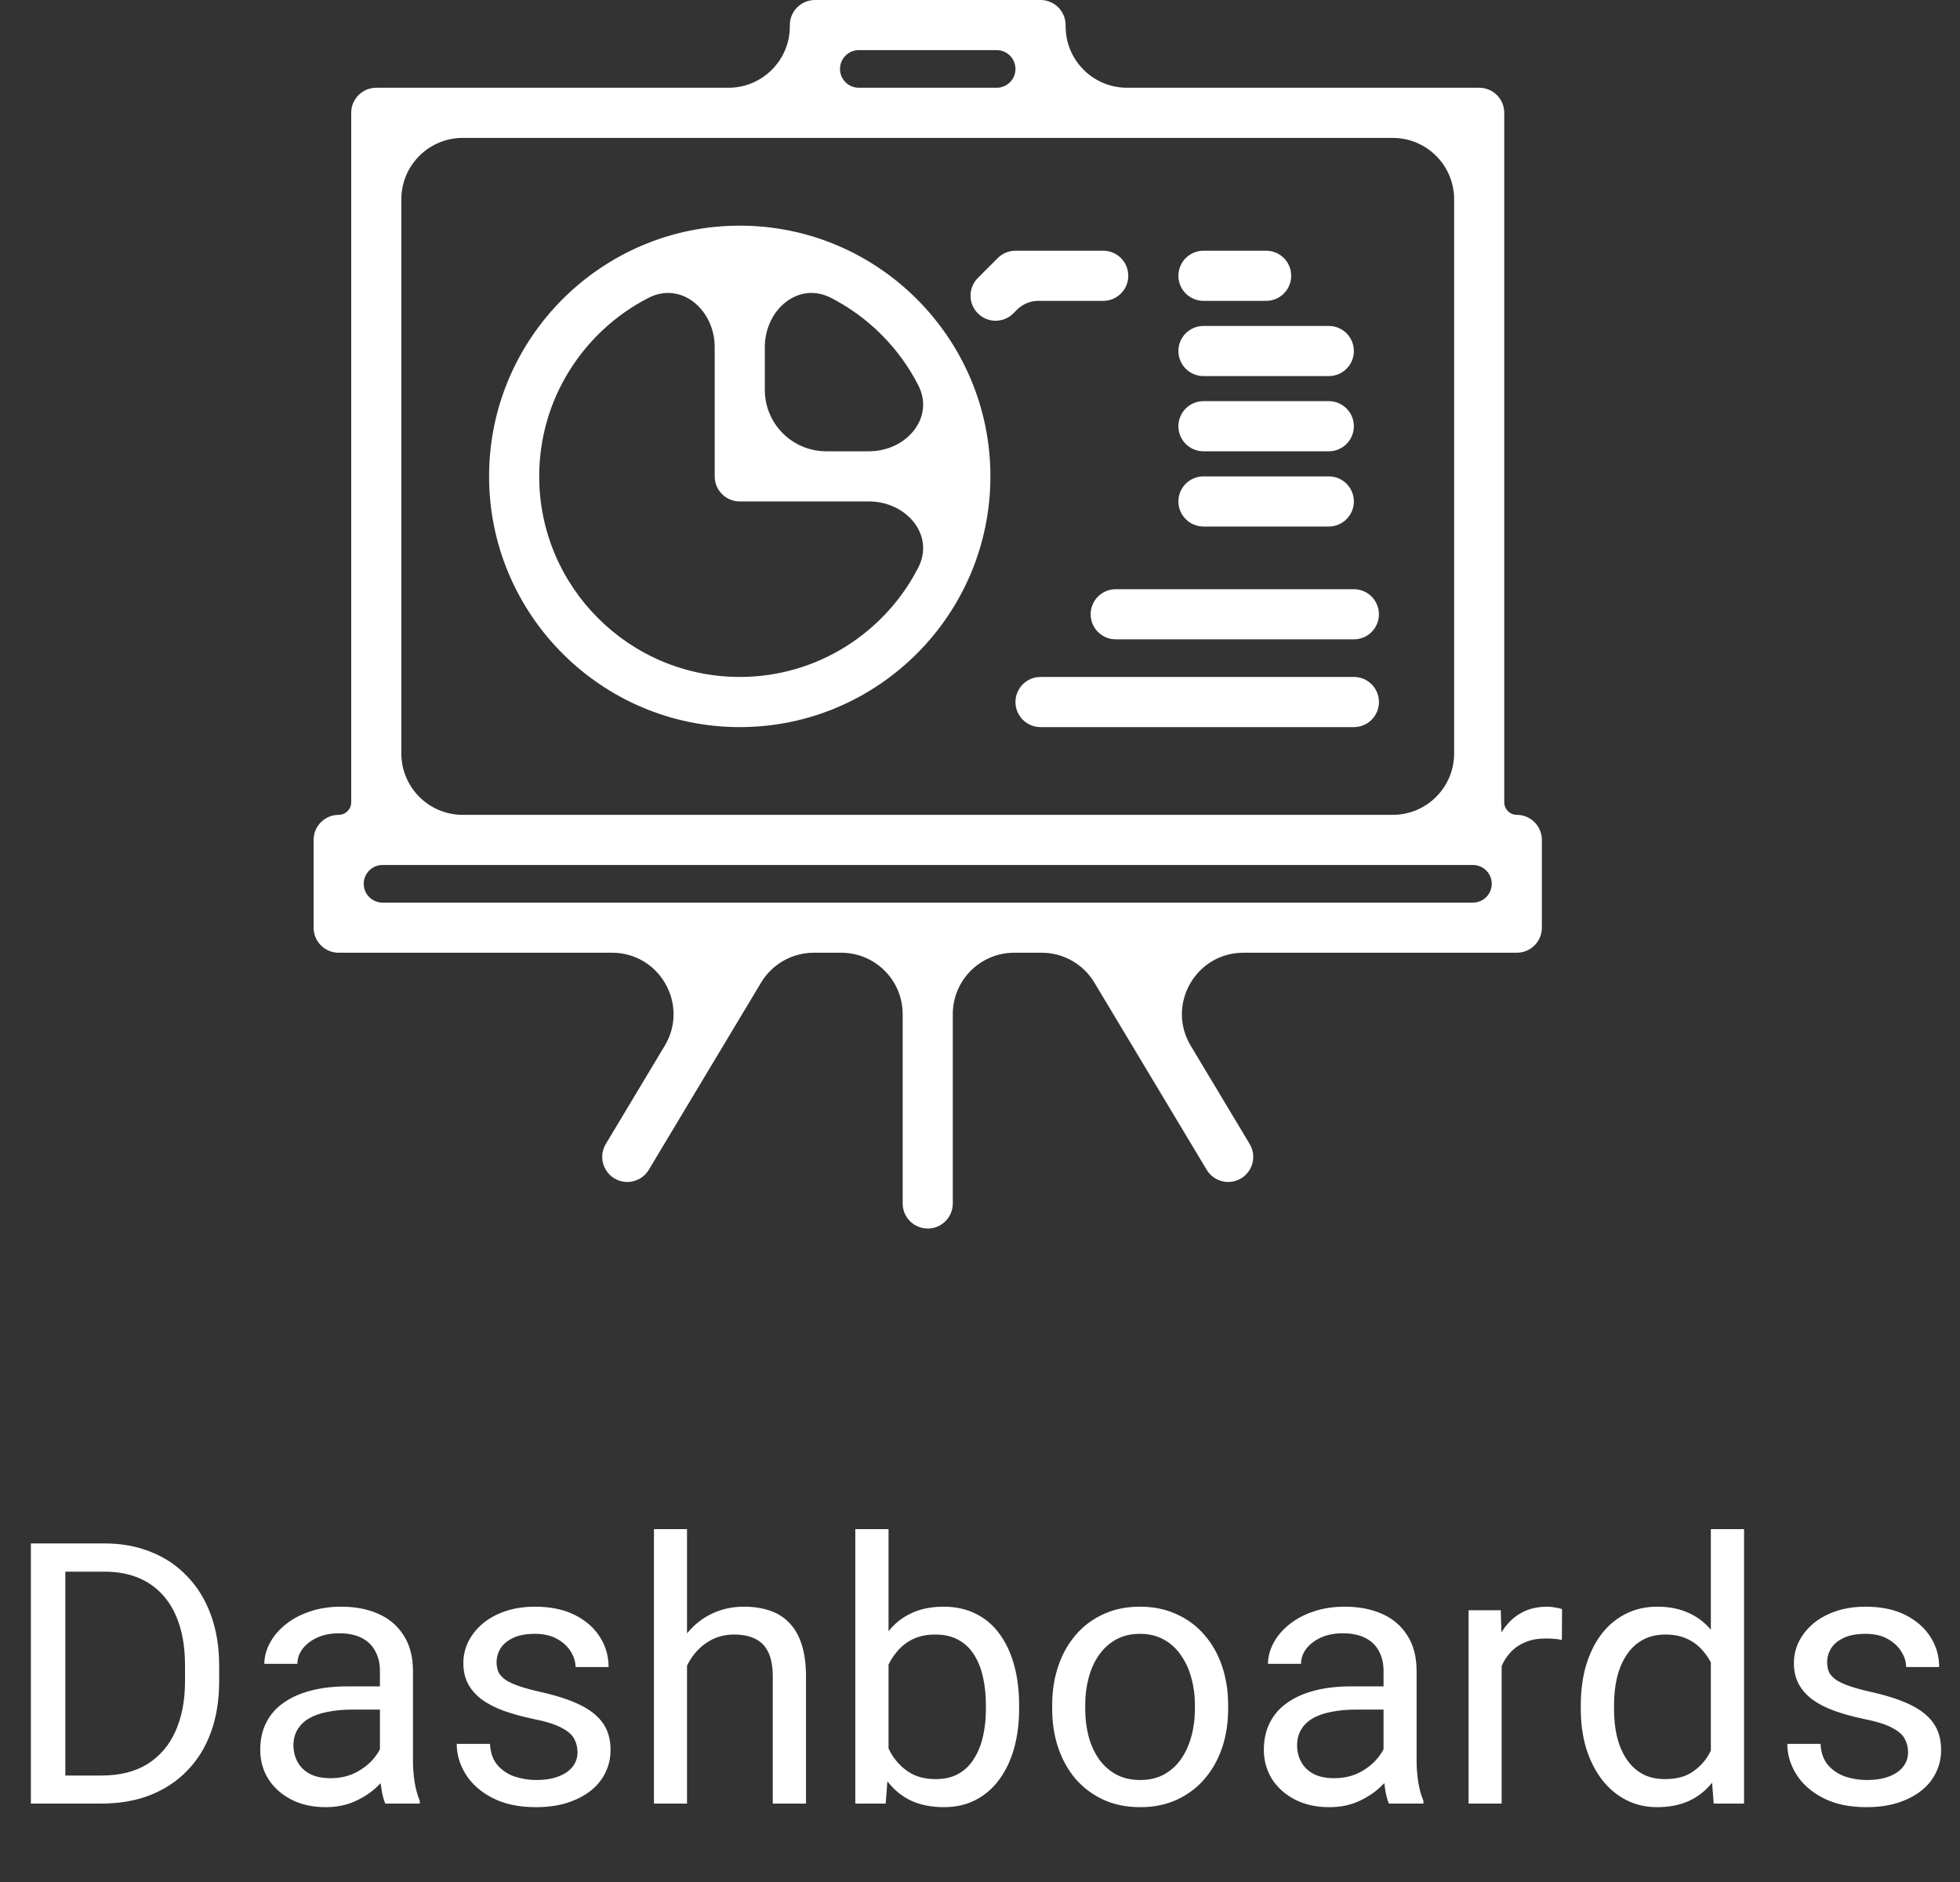 <svg width="75" height="72" viewBox="0 0 75 72" fill="none" xmlns="http://www.w3.org/2000/svg">
<rect x="0" y="0" width="75" height="72" fill="#333333" stroke="none"/>
<path d="M58.041 31.174C57.776 31.174 57.561 30.959 57.561 30.694V4.316C57.561 3.787 57.132 3.357 56.602 3.357H43.126C41.828 3.357 40.776 2.305 40.776 1.007V0.959C40.776 0.429 40.346 0 39.816 0H31.184C30.654 0 30.224 0.429 30.224 0.959V1.007C30.224 2.305 29.172 3.357 27.875 3.357H14.398C13.868 3.357 13.439 3.787 13.439 4.316V30.694C13.439 30.959 13.224 31.174 12.959 31.174C12.429 31.174 12 31.603 12 32.133V35.49C12 36.02 12.429 36.449 12.959 36.449H23.421C25.247 36.449 26.376 38.442 25.436 40.008L23.181 43.766C22.909 44.22 23.056 44.809 23.51 45.082C23.964 45.354 24.554 45.207 24.826 44.753L29.124 37.59C29.549 36.882 30.314 36.449 31.139 36.449H32.191C33.489 36.449 34.541 37.501 34.541 38.799V46.041C34.541 46.571 34.97 47 35.5 47C36.03 47 36.459 46.571 36.459 46.041V38.799C36.459 37.501 37.511 36.449 38.809 36.449H39.861C40.687 36.449 41.452 36.882 41.876 37.59L46.174 44.753C46.446 45.207 47.035 45.354 47.49 45.082C47.944 44.809 48.091 44.22 47.819 43.766L45.564 40.008C44.624 38.442 45.753 36.449 47.579 36.449H58.041C58.571 36.449 59 36.02 59 35.49V32.133C59 31.603 58.571 31.174 58.041 31.174ZM32.143 2.638C32.143 2.24 32.465 1.918 32.862 1.918H38.138C38.535 1.918 38.857 2.24 38.857 2.638C38.857 3.035 38.535 3.357 38.138 3.357H32.862C32.465 3.357 32.143 3.035 32.143 2.638ZM15.357 7.626C15.357 6.328 16.409 5.276 17.707 5.276H53.293C54.591 5.276 55.643 6.328 55.643 7.626V28.823C55.643 30.121 54.591 31.174 53.293 31.174H17.707C16.409 31.174 15.357 30.121 15.357 28.823V7.626ZM57.082 33.811C57.082 34.209 56.76 34.531 56.362 34.531H14.638C14.24 34.531 13.918 34.209 13.918 33.811C13.918 33.414 14.24 33.092 14.638 33.092H56.362C56.76 33.092 57.082 33.414 57.082 33.811Z" fill="white"/>
<path d="M28.307 8.633C23.018 8.633 18.715 12.936 18.715 18.225C18.715 23.514 23.018 27.817 28.307 27.817C33.596 27.817 37.898 23.514 37.898 18.225C37.898 12.936 33.596 8.633 28.307 8.633ZM28.307 25.898C24.076 25.898 20.633 22.456 20.633 18.225C20.633 15.25 22.335 12.667 24.816 11.395C26.074 10.749 27.348 11.862 27.348 13.276V18.225C27.348 18.754 27.777 19.184 28.307 19.184H33.255C34.669 19.184 35.782 20.458 35.137 21.716C33.864 24.197 31.281 25.898 28.307 25.898ZM31.616 17.265C30.318 17.265 29.266 16.213 29.266 14.915V13.276C29.266 11.862 30.54 10.749 31.798 11.395C33.23 12.13 34.402 13.302 35.136 14.734C35.782 15.992 34.669 17.265 33.255 17.265H31.616Z" fill="white"/>
<path d="M50.847 12.47H46.051C45.521 12.47 45.092 12.899 45.092 13.429C45.092 13.959 45.521 14.388 46.051 14.388H50.847C51.377 14.388 51.806 13.959 51.806 13.429C51.806 12.899 51.377 12.47 50.847 12.47Z" fill="white"/>
<path d="M50.847 15.347H46.051C45.521 15.347 45.092 15.776 45.092 16.306C45.092 16.836 45.521 17.265 46.051 17.265H50.847C51.377 17.265 51.806 16.836 51.806 16.306C51.806 15.776 51.377 15.347 50.847 15.347Z" fill="white"/>
<path d="M50.847 18.225H46.051C45.521 18.225 45.092 18.654 45.092 19.184C45.092 19.713 45.521 20.143 46.051 20.143H50.847C51.377 20.143 51.806 19.713 51.806 19.184C51.806 18.654 51.377 18.225 50.847 18.225Z" fill="white"/>
<path d="M48.449 9.592H46.051C45.521 9.592 45.092 10.021 45.092 10.551C45.092 11.081 45.521 11.51 46.051 11.51H48.449C48.979 11.51 49.408 11.081 49.408 10.551C49.408 10.021 48.979 9.592 48.449 9.592Z" fill="white"/>
<path d="M42.214 11.51C42.744 11.51 43.174 11.081 43.174 10.551C43.174 10.021 42.744 9.592 42.214 9.592H38.857C38.603 9.592 38.359 9.693 38.179 9.873L37.419 10.633C37.044 11.008 37.044 11.615 37.419 11.99C37.793 12.364 38.401 12.364 38.775 11.99L38.915 11.849C39.133 11.632 39.427 11.51 39.734 11.51H42.214Z" fill="white"/>
<path d="M51.806 22.541H42.694C42.164 22.541 41.734 22.971 41.734 23.5C41.734 24.03 42.164 24.459 42.694 24.459H51.806C52.336 24.459 52.765 24.03 52.765 23.5C52.765 22.971 52.336 22.541 51.806 22.541Z" fill="white"/>
<path d="M51.806 25.898H39.817C39.287 25.898 38.857 26.328 38.857 26.858C38.857 27.387 39.287 27.817 39.817 27.817H51.806C52.336 27.817 52.766 27.387 52.766 26.858C52.766 26.328 52.336 25.898 51.806 25.898Z" fill="white"/>
<path d="M3.874 69H1.796L1.81 67.927H3.874C4.585 67.927 5.177 67.779 5.651 67.482C6.125 67.182 6.481 66.762 6.718 66.225C6.959 65.682 7.08 65.049 7.08 64.324V63.716C7.08 63.146 7.012 62.64 6.875 62.198C6.738 61.752 6.538 61.376 6.273 61.07C6.009 60.76 5.686 60.526 5.303 60.366C4.924 60.207 4.489 60.127 3.997 60.127H1.755V59.047H3.997C4.649 59.047 5.243 59.156 5.781 59.375C6.319 59.589 6.782 59.901 7.169 60.312C7.561 60.717 7.862 61.209 8.071 61.788C8.281 62.362 8.386 63.009 8.386 63.73V64.324C8.386 65.044 8.281 65.694 8.071 66.272C7.862 66.847 7.559 67.337 7.162 67.742C6.77 68.148 6.296 68.46 5.74 68.679C5.189 68.893 4.567 69 3.874 69ZM2.5 59.047V69H1.181V59.047H2.5ZM14.538 67.735V63.928C14.538 63.636 14.479 63.383 14.36 63.169C14.246 62.95 14.073 62.782 13.841 62.663C13.608 62.545 13.321 62.485 12.979 62.485C12.661 62.485 12.38 62.54 12.139 62.649C11.902 62.759 11.715 62.902 11.578 63.08C11.446 63.258 11.38 63.449 11.38 63.654H10.115C10.115 63.39 10.184 63.128 10.32 62.868C10.457 62.608 10.653 62.374 10.908 62.164C11.168 61.95 11.478 61.781 11.838 61.658C12.203 61.531 12.608 61.467 13.055 61.467C13.592 61.467 14.066 61.558 14.477 61.74C14.891 61.922 15.215 62.198 15.447 62.567C15.684 62.932 15.803 63.39 15.803 63.941V67.387C15.803 67.633 15.823 67.895 15.864 68.173C15.91 68.451 15.976 68.69 16.062 68.891V69H14.743C14.679 68.854 14.629 68.66 14.593 68.419C14.556 68.173 14.538 67.945 14.538 67.735ZM14.757 64.516L14.771 65.404H13.492C13.132 65.404 12.811 65.434 12.528 65.493C12.246 65.548 12.009 65.632 11.817 65.746C11.626 65.86 11.48 66.004 11.38 66.177C11.28 66.345 11.229 66.544 11.229 66.772C11.229 67.004 11.282 67.216 11.387 67.407C11.492 67.599 11.649 67.751 11.858 67.865C12.073 67.975 12.335 68.029 12.645 68.029C13.032 68.029 13.374 67.947 13.67 67.783C13.966 67.619 14.201 67.419 14.374 67.182C14.552 66.945 14.648 66.715 14.661 66.491L15.201 67.1C15.169 67.291 15.083 67.503 14.941 67.735C14.8 67.968 14.611 68.191 14.374 68.405C14.142 68.615 13.864 68.79 13.54 68.932C13.221 69.068 12.861 69.137 12.46 69.137C11.959 69.137 11.519 69.039 11.141 68.843C10.767 68.647 10.475 68.385 10.266 68.057C10.06 67.724 9.958 67.353 9.958 66.942C9.958 66.546 10.036 66.197 10.19 65.897C10.345 65.591 10.569 65.338 10.86 65.138C11.152 64.933 11.503 64.778 11.913 64.673C12.323 64.568 12.781 64.516 13.287 64.516H14.757ZM22.099 67.038C22.099 66.856 22.058 66.687 21.976 66.532C21.898 66.373 21.736 66.229 21.49 66.102C21.249 65.969 20.884 65.856 20.396 65.76C19.986 65.673 19.615 65.571 19.282 65.452C18.954 65.334 18.674 65.19 18.441 65.022C18.213 64.853 18.038 64.655 17.915 64.427C17.792 64.199 17.73 63.932 17.73 63.627C17.73 63.335 17.794 63.06 17.922 62.8C18.054 62.54 18.239 62.31 18.476 62.109C18.717 61.909 19.006 61.752 19.344 61.638C19.681 61.524 20.057 61.467 20.472 61.467C21.064 61.467 21.57 61.572 21.989 61.781C22.409 61.991 22.73 62.271 22.953 62.622C23.176 62.968 23.288 63.353 23.288 63.777H22.023C22.023 63.572 21.962 63.374 21.839 63.183C21.72 62.987 21.545 62.825 21.312 62.697C21.085 62.57 20.804 62.506 20.472 62.506C20.121 62.506 19.836 62.56 19.617 62.67C19.403 62.775 19.246 62.909 19.145 63.073C19.05 63.237 19.002 63.41 19.002 63.593C19.002 63.73 19.025 63.852 19.07 63.962C19.12 64.067 19.207 64.165 19.33 64.256C19.453 64.342 19.626 64.424 19.85 64.502C20.073 64.579 20.358 64.657 20.704 64.734C21.31 64.871 21.809 65.035 22.201 65.227C22.593 65.418 22.885 65.653 23.076 65.931C23.268 66.209 23.363 66.546 23.363 66.942C23.363 67.266 23.295 67.562 23.158 67.831C23.026 68.1 22.832 68.332 22.577 68.528C22.326 68.72 22.026 68.87 21.675 68.98C21.328 69.084 20.939 69.137 20.506 69.137C19.854 69.137 19.303 69.02 18.852 68.788C18.4 68.556 18.059 68.255 17.826 67.886C17.594 67.517 17.477 67.127 17.477 66.717H18.749C18.767 67.063 18.867 67.339 19.05 67.544C19.232 67.745 19.455 67.888 19.72 67.975C19.984 68.057 20.246 68.098 20.506 68.098C20.852 68.098 21.142 68.052 21.374 67.961C21.611 67.87 21.791 67.745 21.914 67.585C22.037 67.425 22.099 67.243 22.099 67.038ZM26.289 58.5V69H25.024V58.5H26.289ZM25.988 65.022L25.462 65.001C25.466 64.495 25.542 64.028 25.688 63.6C25.833 63.167 26.038 62.791 26.303 62.472C26.567 62.153 26.881 61.907 27.246 61.733C27.615 61.556 28.023 61.467 28.47 61.467C28.834 61.467 29.162 61.517 29.454 61.617C29.746 61.713 29.994 61.868 30.199 62.082C30.409 62.296 30.568 62.574 30.678 62.916C30.787 63.253 30.842 63.666 30.842 64.153V69H29.57V64.14C29.57 63.752 29.513 63.442 29.399 63.21C29.285 62.973 29.119 62.802 28.9 62.697C28.682 62.588 28.413 62.533 28.094 62.533C27.779 62.533 27.492 62.599 27.232 62.731C26.977 62.864 26.756 63.046 26.569 63.278C26.387 63.511 26.244 63.777 26.139 64.078C26.038 64.374 25.988 64.689 25.988 65.022ZM32.728 58.5H34V67.564L33.891 69H32.728V58.5ZM38.997 65.24V65.384C38.997 65.921 38.933 66.421 38.806 66.881C38.678 67.337 38.491 67.733 38.245 68.07C37.999 68.408 37.698 68.67 37.343 68.856C36.987 69.043 36.579 69.137 36.119 69.137C35.65 69.137 35.237 69.057 34.882 68.897C34.531 68.733 34.235 68.499 33.993 68.193C33.752 67.888 33.558 67.519 33.412 67.086C33.271 66.653 33.173 66.165 33.118 65.623V64.994C33.173 64.447 33.271 63.957 33.412 63.524C33.558 63.092 33.752 62.722 33.993 62.417C34.235 62.107 34.531 61.872 34.882 61.713C35.233 61.549 35.641 61.467 36.105 61.467C36.57 61.467 36.983 61.558 37.343 61.74C37.703 61.918 38.004 62.173 38.245 62.506C38.491 62.839 38.678 63.237 38.806 63.702C38.933 64.162 38.997 64.675 38.997 65.24ZM37.726 65.384V65.24C37.726 64.871 37.691 64.525 37.623 64.201C37.555 63.873 37.445 63.586 37.295 63.34C37.145 63.089 36.946 62.893 36.7 62.752C36.454 62.606 36.151 62.533 35.791 62.533C35.472 62.533 35.194 62.588 34.957 62.697C34.725 62.807 34.526 62.955 34.362 63.142C34.198 63.324 34.064 63.533 33.959 63.77C33.859 64.003 33.783 64.245 33.733 64.495V66.143C33.806 66.462 33.925 66.769 34.089 67.065C34.258 67.357 34.481 67.596 34.759 67.783C35.041 67.97 35.39 68.064 35.805 68.064C36.147 68.064 36.438 67.995 36.68 67.858C36.926 67.717 37.124 67.523 37.274 67.277C37.429 67.031 37.543 66.746 37.616 66.423C37.689 66.099 37.726 65.753 37.726 65.384ZM40.262 65.384V65.227C40.262 64.693 40.339 64.199 40.494 63.743C40.649 63.283 40.872 62.884 41.164 62.547C41.456 62.205 41.809 61.941 42.224 61.754C42.638 61.562 43.103 61.467 43.618 61.467C44.138 61.467 44.605 61.562 45.02 61.754C45.439 61.941 45.794 62.205 46.086 62.547C46.382 62.884 46.608 63.283 46.763 63.743C46.918 64.199 46.995 64.693 46.995 65.227V65.384C46.995 65.917 46.918 66.412 46.763 66.867C46.608 67.323 46.382 67.722 46.086 68.064C45.794 68.401 45.441 68.665 45.026 68.856C44.616 69.043 44.151 69.137 43.632 69.137C43.112 69.137 42.645 69.043 42.23 68.856C41.816 68.665 41.46 68.401 41.164 68.064C40.872 67.722 40.649 67.323 40.494 66.867C40.339 66.412 40.262 65.917 40.262 65.384ZM41.526 65.227V65.384C41.526 65.753 41.57 66.102 41.656 66.43C41.743 66.753 41.873 67.04 42.046 67.291C42.224 67.542 42.445 67.74 42.709 67.886C42.973 68.027 43.281 68.098 43.632 68.098C43.978 68.098 44.281 68.027 44.541 67.886C44.805 67.74 45.024 67.542 45.197 67.291C45.37 67.04 45.5 66.753 45.587 66.43C45.678 66.102 45.724 65.753 45.724 65.384V65.227C45.724 64.862 45.678 64.518 45.587 64.194C45.5 63.866 45.368 63.577 45.19 63.326C45.017 63.071 44.798 62.87 44.534 62.725C44.274 62.579 43.969 62.506 43.618 62.506C43.272 62.506 42.967 62.579 42.702 62.725C42.442 62.87 42.224 63.071 42.046 63.326C41.873 63.577 41.743 63.866 41.656 64.194C41.57 64.518 41.526 64.862 41.526 65.227ZM52.942 67.735V63.928C52.942 63.636 52.883 63.383 52.765 63.169C52.651 62.95 52.477 62.782 52.245 62.663C52.013 62.545 51.726 62.485 51.384 62.485C51.065 62.485 50.785 62.54 50.543 62.649C50.306 62.759 50.119 62.902 49.982 63.08C49.85 63.258 49.784 63.449 49.784 63.654H48.52C48.52 63.39 48.588 63.128 48.725 62.868C48.861 62.608 49.057 62.374 49.312 62.164C49.572 61.95 49.882 61.781 50.242 61.658C50.607 61.531 51.012 61.467 51.459 61.467C51.997 61.467 52.471 61.558 52.881 61.74C53.296 61.922 53.619 62.198 53.852 62.567C54.089 62.932 54.207 63.39 54.207 63.941V67.387C54.207 67.633 54.227 67.895 54.269 68.173C54.314 68.451 54.38 68.69 54.467 68.891V69H53.148C53.084 68.854 53.033 68.66 52.997 68.419C52.961 68.173 52.942 67.945 52.942 67.735ZM53.161 64.516L53.175 65.404H51.897C51.536 65.404 51.215 65.434 50.933 65.493C50.65 65.548 50.413 65.632 50.222 65.746C50.03 65.86 49.884 66.004 49.784 66.177C49.684 66.345 49.634 66.544 49.634 66.772C49.634 67.004 49.686 67.216 49.791 67.407C49.896 67.599 50.053 67.751 50.263 67.865C50.477 67.975 50.739 68.029 51.049 68.029C51.436 68.029 51.778 67.947 52.074 67.783C52.37 67.619 52.605 67.419 52.778 67.182C52.956 66.945 53.052 66.715 53.065 66.491L53.605 67.1C53.574 67.291 53.487 67.503 53.346 67.735C53.204 67.968 53.015 68.191 52.778 68.405C52.546 68.615 52.268 68.79 51.944 68.932C51.625 69.068 51.265 69.137 50.864 69.137C50.363 69.137 49.923 69.039 49.545 68.843C49.171 68.647 48.88 68.385 48.67 68.057C48.465 67.724 48.362 67.353 48.362 66.942C48.362 66.546 48.44 66.197 48.595 65.897C48.75 65.591 48.973 65.338 49.265 65.138C49.556 64.933 49.907 64.778 50.317 64.673C50.727 64.568 51.185 64.516 51.691 64.516H53.161ZM57.461 62.766V69H56.196V61.603H57.427L57.461 62.766ZM59.772 61.562L59.765 62.738C59.66 62.715 59.56 62.702 59.464 62.697C59.373 62.688 59.268 62.684 59.149 62.684C58.858 62.684 58.6 62.729 58.377 62.82C58.154 62.911 57.965 63.039 57.81 63.203C57.655 63.367 57.532 63.563 57.44 63.791C57.354 64.014 57.297 64.26 57.27 64.529L56.914 64.734C56.914 64.288 56.957 63.868 57.044 63.477C57.135 63.085 57.274 62.738 57.461 62.438C57.648 62.132 57.885 61.895 58.172 61.727C58.464 61.553 58.81 61.467 59.211 61.467C59.302 61.467 59.407 61.478 59.525 61.501C59.644 61.519 59.726 61.54 59.772 61.562ZM65.466 67.564V58.5H66.737V69H65.575L65.466 67.564ZM60.489 65.384V65.24C60.489 64.675 60.558 64.162 60.694 63.702C60.836 63.237 61.034 62.839 61.289 62.506C61.549 62.173 61.856 61.918 62.212 61.74C62.572 61.558 62.973 61.467 63.415 61.467C63.88 61.467 64.285 61.549 64.632 61.713C64.983 61.872 65.279 62.107 65.52 62.417C65.767 62.722 65.96 63.092 66.102 63.524C66.243 63.957 66.341 64.447 66.395 64.994V65.623C66.345 66.165 66.247 66.653 66.102 67.086C65.96 67.519 65.767 67.888 65.52 68.193C65.279 68.499 64.983 68.733 64.632 68.897C64.281 69.057 63.871 69.137 63.401 69.137C62.968 69.137 62.572 69.043 62.212 68.856C61.856 68.67 61.549 68.408 61.289 68.07C61.034 67.733 60.836 67.337 60.694 66.881C60.558 66.421 60.489 65.921 60.489 65.384ZM61.761 65.24V65.384C61.761 65.753 61.797 66.099 61.87 66.423C61.948 66.746 62.066 67.031 62.226 67.277C62.385 67.523 62.588 67.717 62.834 67.858C63.08 67.995 63.374 68.064 63.716 68.064C64.135 68.064 64.479 67.975 64.748 67.797C65.022 67.619 65.24 67.384 65.404 67.093C65.568 66.801 65.696 66.484 65.787 66.143V64.495C65.732 64.245 65.653 64.003 65.548 63.77C65.448 63.533 65.315 63.324 65.151 63.142C64.992 62.955 64.794 62.807 64.557 62.697C64.324 62.588 64.049 62.533 63.73 62.533C63.383 62.533 63.085 62.606 62.834 62.752C62.588 62.893 62.385 63.089 62.226 63.34C62.066 63.586 61.948 63.873 61.87 64.201C61.797 64.525 61.761 64.871 61.761 65.24ZM73.013 67.038C73.013 66.856 72.972 66.687 72.89 66.532C72.812 66.373 72.65 66.229 72.404 66.102C72.163 65.969 71.798 65.856 71.311 65.76C70.9 65.673 70.529 65.571 70.196 65.452C69.868 65.334 69.588 65.19 69.356 65.022C69.128 64.853 68.952 64.655 68.829 64.427C68.706 64.199 68.644 63.932 68.644 63.627C68.644 63.335 68.708 63.06 68.836 62.8C68.968 62.54 69.153 62.31 69.39 62.109C69.631 61.909 69.921 61.752 70.258 61.638C70.595 61.524 70.971 61.467 71.386 61.467C71.978 61.467 72.484 61.572 72.903 61.781C73.323 61.991 73.644 62.271 73.867 62.622C74.091 62.968 74.202 63.353 74.202 63.777H72.938C72.938 63.572 72.876 63.374 72.753 63.183C72.634 62.987 72.459 62.825 72.227 62.697C71.999 62.57 71.718 62.506 71.386 62.506C71.035 62.506 70.75 62.56 70.531 62.67C70.317 62.775 70.16 62.909 70.06 63.073C69.964 63.237 69.916 63.41 69.916 63.593C69.916 63.73 69.939 63.852 69.984 63.962C70.034 64.067 70.121 64.165 70.244 64.256C70.367 64.342 70.54 64.424 70.764 64.502C70.987 64.579 71.272 64.657 71.618 64.734C72.224 64.871 72.723 65.035 73.115 65.227C73.507 65.418 73.799 65.653 73.99 65.931C74.182 66.209 74.277 66.546 74.277 66.942C74.277 67.266 74.209 67.562 74.072 67.831C73.94 68.1 73.746 68.332 73.491 68.528C73.241 68.72 72.94 68.87 72.589 68.98C72.243 69.084 71.853 69.137 71.42 69.137C70.768 69.137 70.217 69.02 69.766 68.788C69.314 68.556 68.973 68.255 68.74 67.886C68.508 67.517 68.392 67.127 68.392 66.717H69.663C69.681 67.063 69.782 67.339 69.964 67.544C70.146 67.745 70.37 67.888 70.634 67.975C70.898 68.057 71.16 68.098 71.42 68.098C71.766 68.098 72.056 68.052 72.288 67.961C72.525 67.87 72.705 67.745 72.828 67.585C72.951 67.425 73.013 67.243 73.013 67.038Z" fill="white"/>
</svg>
